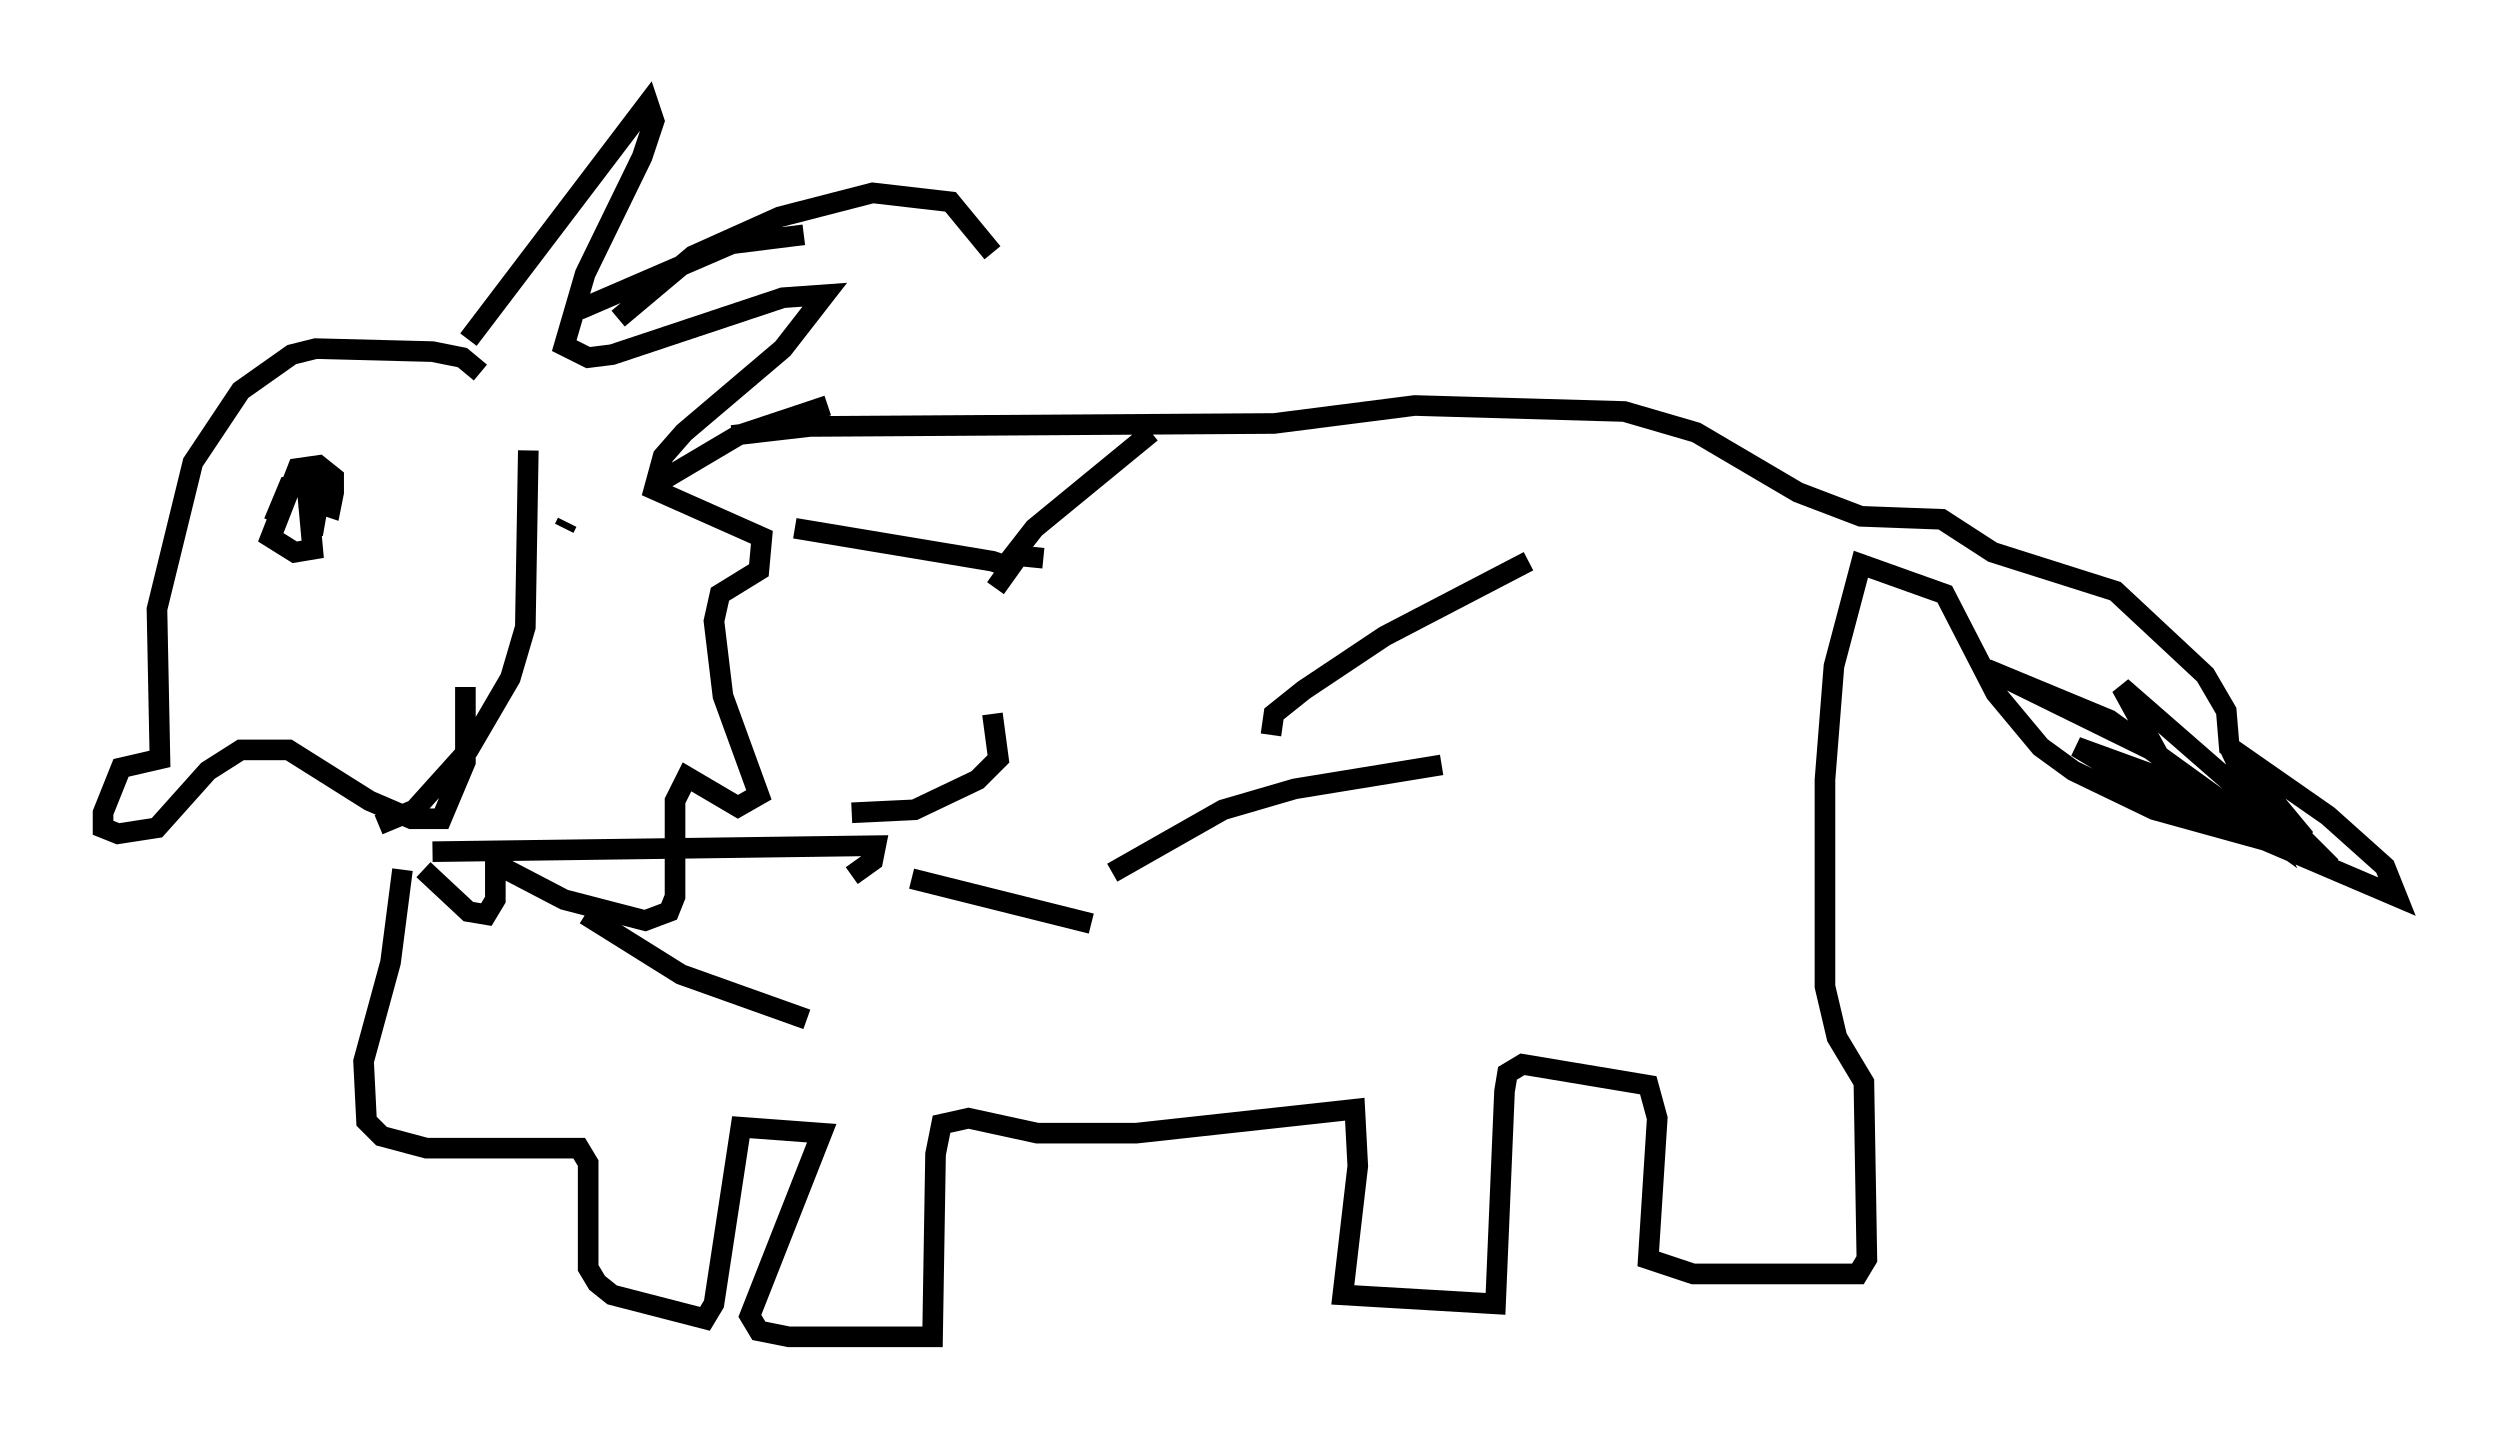 <?xml version="1.0" encoding="utf-8" ?>
<svg baseProfile="full" height="69.843" version="1.1" width="121.262" xmlns="http://www.w3.org/2000/svg" xmlns:ev="http://www.w3.org/2001/xml-events" xmlns:xlink="http://www.w3.org/1999/xlink"><defs /><rect fill="white" height="69.843" width="121.262" x="0" y="0" /><path d="M23.447, 17.637 m2.179, 4.212 l-0.145, 8.57 -0.726, 2.469 l-2.034, 3.486 -2.615, 2.905 l-1.743, 0.726 m4.358, -23.531 l8.715, -11.475 0.291, 0.872 l-0.581, 1.743 -2.76, 5.665 l-1.017, 3.486 1.162, 0.581 l1.162, -0.145 8.279, -2.76 l2.034, -0.145 -2.034, 2.615 l-4.793, 4.067 -1.017, 1.162 l-0.436, 1.598 5.229, 2.324 l-0.145, 1.598 -1.888, 1.162 l-0.291, 1.307 0.436, 3.631 l1.743, 4.793 -1.017, 0.581 l-2.469, -1.453 -0.581, 1.162 l0.0, 4.648 -0.291, 0.726 l-1.162, 0.436 -3.922, -1.017 l-3.341, -1.743 0.0, 1.743 l-0.436, 0.726 -0.872, -0.145 l-2.179, -2.034 m-1.017, 0.0 l-0.581, 4.503 -1.307, 4.793 l0.145, 2.905 0.726, 0.726 l2.179, 0.581 7.408, 0.0 l0.436, 0.726 0.0, 5.084 l0.436, 0.726 0.726, 0.581 l4.503, 1.162 0.436, -0.726 l1.307, -8.57 3.922, 0.291 l-3.486, 8.86 0.436, 0.726 l1.453, 0.291 6.972, 0.0 l0.145, -8.86 0.291, -1.453 l1.307, -0.291 3.341, 0.726 l4.793, 0.0 10.603, -1.162 l0.145, 2.76 -0.726, 6.246 l7.408, 0.436 0.436, -10.313 l0.145, -0.872 0.726, -0.436 l6.101, 1.017 0.436, 1.598 l-0.436, 6.827 2.179, 0.726 l7.989, 0.0 0.436, -0.726 l-0.145, -8.57 -1.307, -2.179 l-0.581, -2.469 0.0, -10.022 l0.436, -5.52 1.307, -4.939 l4.067, 1.453 2.469, 4.793 l2.179, 2.615 1.598, 1.162 l3.922, 1.888 6.827, 1.888 l0.291, -0.726 -3.486, -4.212 l2.034, 4.358 -7.844, -5.665 l-5.955, -2.469 8.279, 4.067 l-1.743, -3.196 6.827, 5.955 l1.743, 2.034 1.598, 0.726 l-1.598, -1.598 -2.76, -1.307 l-7.989, -2.905 3.631, 2.179 l11.911, 5.084 -0.581, -1.453 l-2.76, -2.469 -4.793, -3.341 l-0.145, -1.743 -1.017, -1.743 l-4.358, -4.067 -5.955, -1.888 l-2.469, -1.598 -3.922, -0.145 l-3.05, -1.162 -4.939, -2.905 l-3.486, -1.017 -10.168, -0.291 l-6.827, 0.872 -22.514, 0.145 l-3.777, 0.436 m-12.201, -3.05 l-0.872, -0.726 -1.453, -0.291 l-5.665, -0.145 -1.162, 0.291 l-2.469, 1.743 -2.324, 3.486 l-1.743, 7.117 0.145, 7.263 l-1.888, 0.436 -0.872, 2.179 l0.0, 0.726 0.726, 0.291 l1.888, -0.291 2.469, -2.76 l1.598, -1.017 2.324, 0.0 l3.922, 2.469 2.034, 0.872 l1.453, 0.0 1.162, -2.76 l0.0, -3.631 m-6.972, -10.168 l-0.436, 2.76 0.436, -2.469 l-0.436, 0.872 0.872, 0.291 l0.145, -0.726 0.0, -0.726 l-0.726, -0.581 -1.017, 0.145 l-1.307, 3.341 1.162, 0.726 l0.872, -0.145 -0.291, -3.196 l-0.872, 0.145 -0.726, 1.743 m42.559, -4.358 l-5.665, 4.648 -1.017, 1.307 l1.453, 0.145 m23.531, 0.145 l-6.972, 3.631 -3.922, 2.615 l-1.453, 1.162 -0.145, 1.017 m8.279, 1.453 l-7.117, 1.162 -3.486, 1.017 l-5.374, 3.05 m-1.017, 2.469 l-8.715, -2.179 m-2.905, -3.196 l3.05, -0.145 3.05, -1.453 l1.017, -1.017 -0.291, -2.179 m-20.626, -9.296 l-0.145, 0.291 m4.503, -2.179 l3.922, -2.324 4.358, -1.453 m-12.056, -4.648 l7.408, -3.196 3.486, -0.436 m-9.006, 4.067 l3.631, -3.05 4.212, -1.888 l4.503, -1.162 3.777, 0.436 l2.034, 2.469 m-9.587, 13.363 l9.587, 1.598 0.872, 0.291 l-0.726, 1.017 m-27.307, 12.782 l21.497, -0.291 -0.145, 0.726 l-1.017, 0.726 m-12.927, 1.888 l4.648, 2.905 6.101, 2.179 m-13.654, -0.291 " fill="none" stroke="black" stroke-width="1" /></svg>